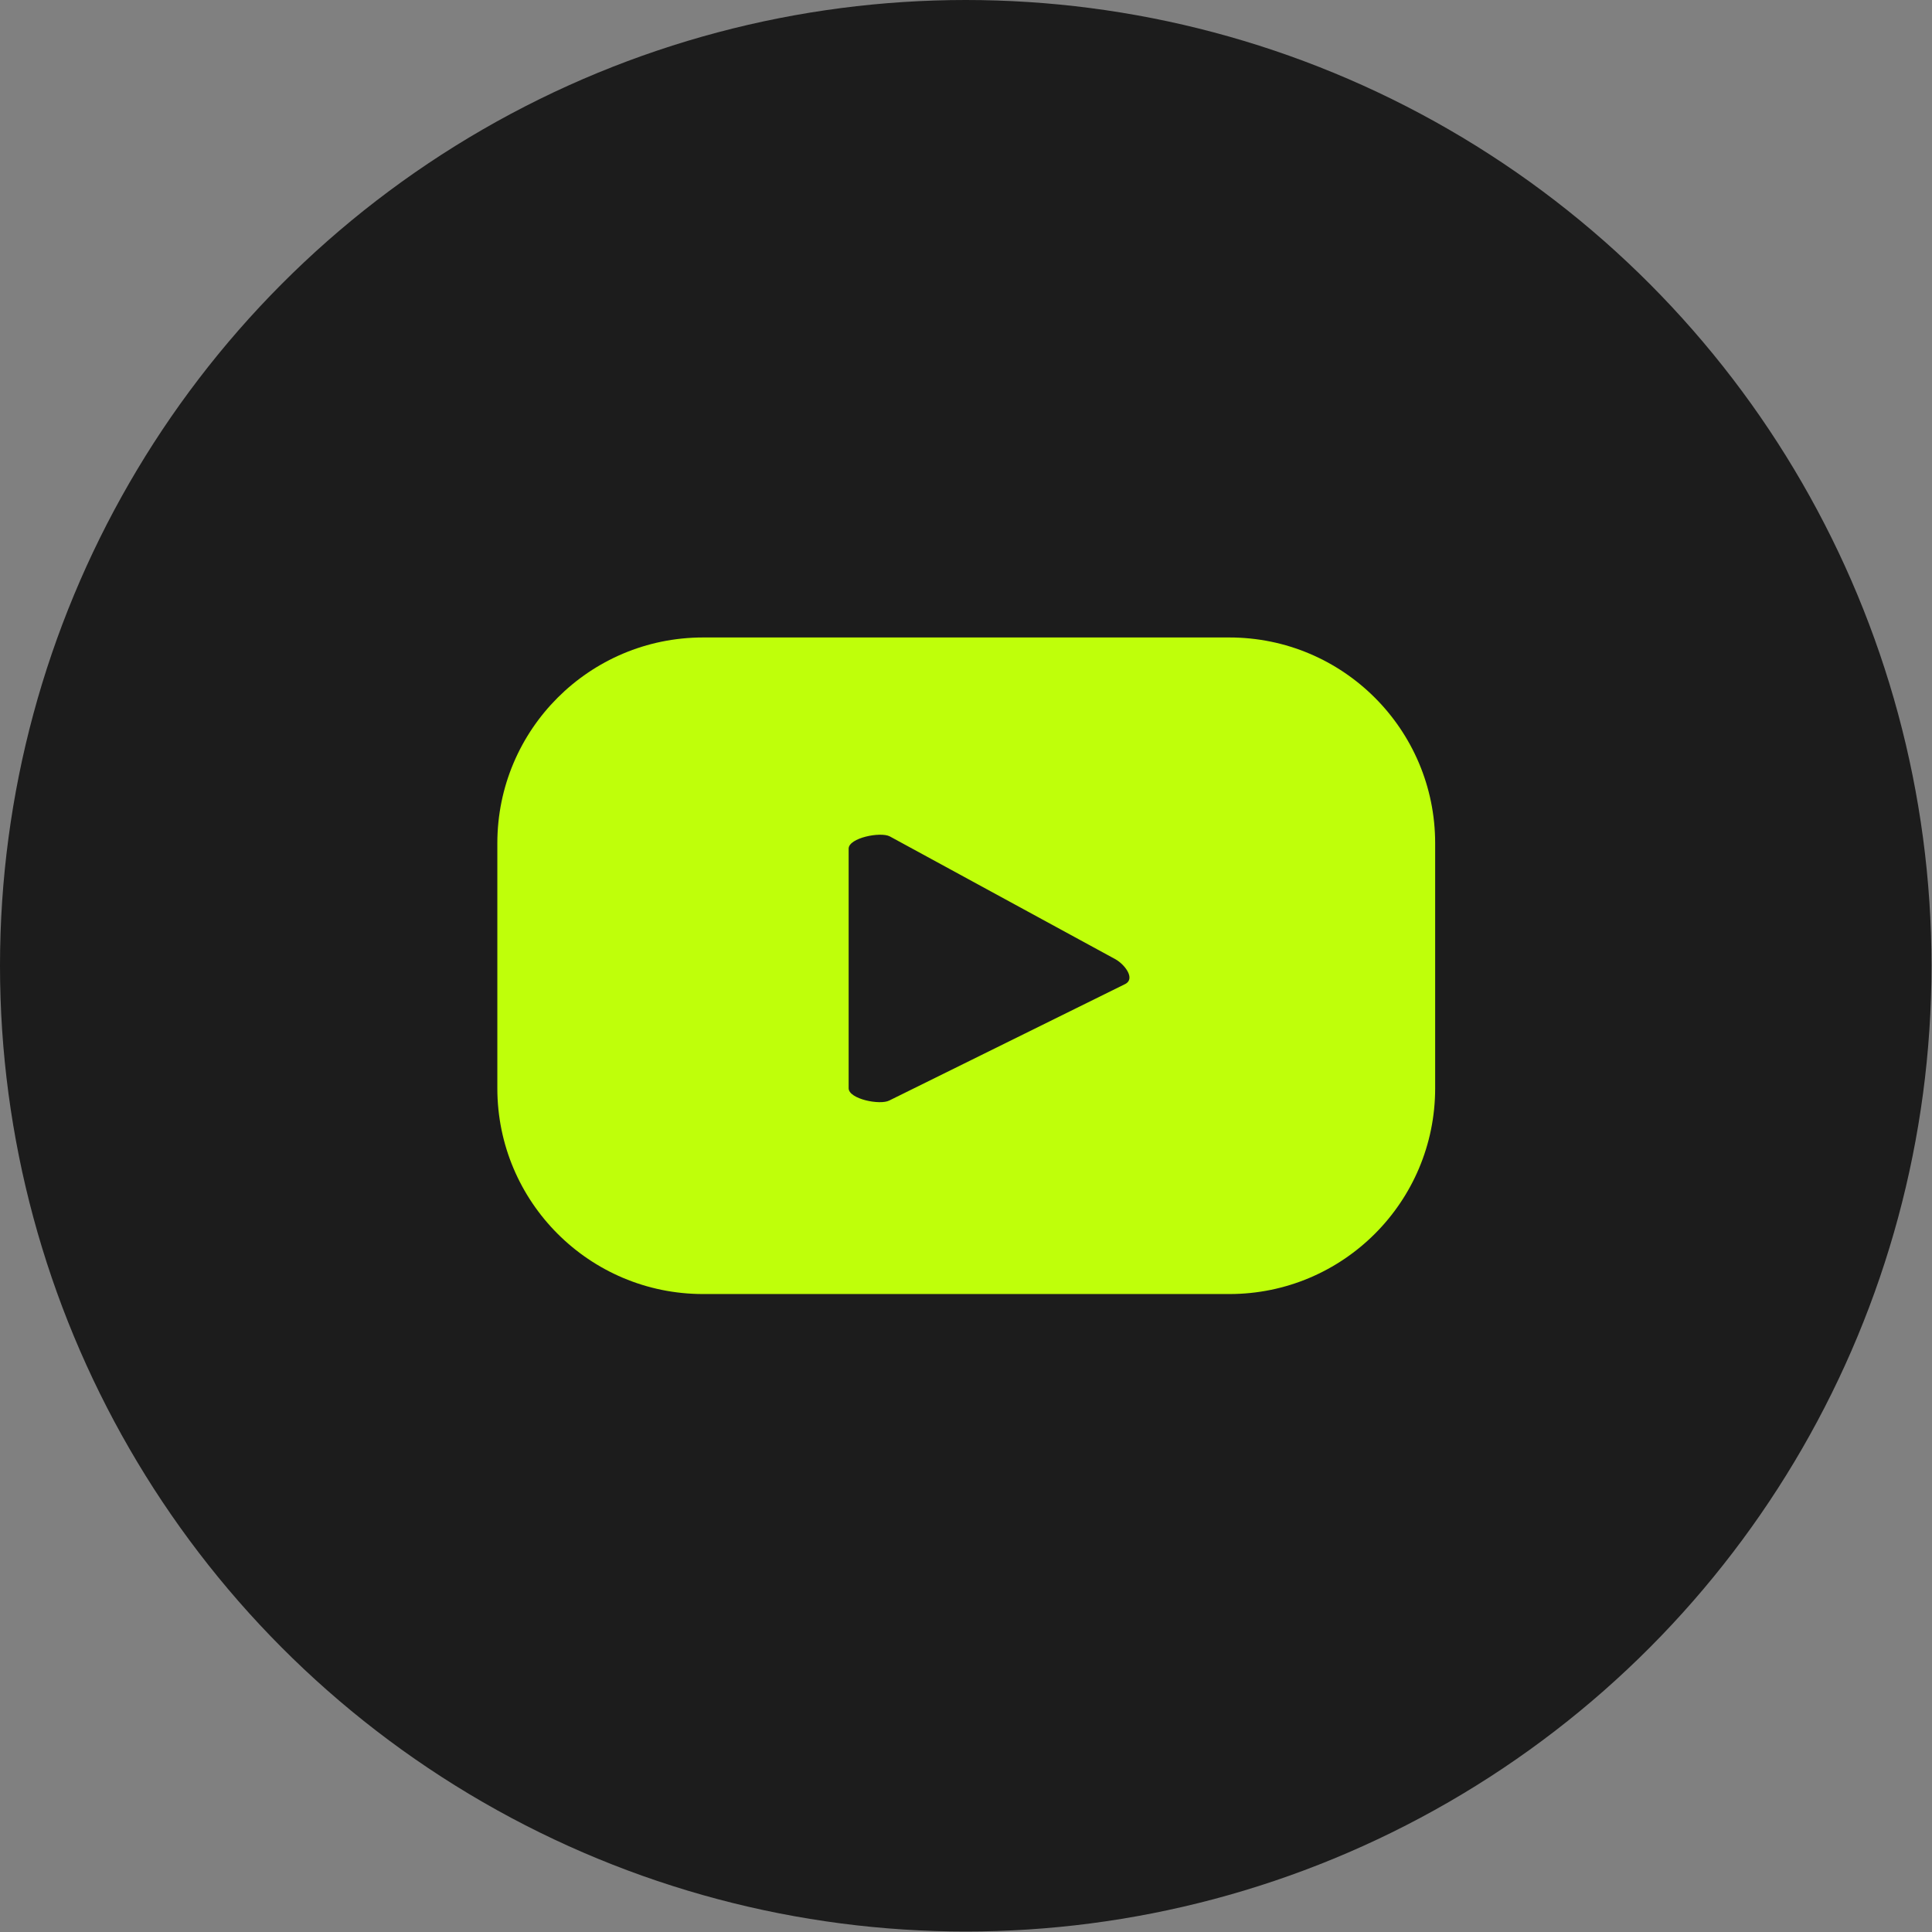 <?xml version="1.0" encoding="UTF-8"?>
<svg id="Capa_2" data-name="Capa 2" xmlns="http://www.w3.org/2000/svg" viewBox="0 0 39.43 39.43">
  <rect x="0" y="0" width="39.43" height="39.43" fill="#808080" stroke="none"/>
  <defs>
    <style>
      .cls-1 {
        fill: #bfff0a;
      }

      .cls-1, .cls-2 {
        stroke-width: 0px;
      }

      .cls-2 {
        fill: #1c1c1c;
      }
    </style>
  </defs>
  <g id="a">
    <g>
      <circle class="cls-2" cx="19.71" cy="19.71" r="19.71"/>
      <path class="cls-1" d="m29.29,17.21c0-2.32-1.88-4.2-4.2-4.2h-10.74c-2.32,0-4.2,1.88-4.2,4.2v5c0,2.32,1.88,4.2,4.2,4.2h10.74c2.32,0,4.2-1.88,4.2-4.2v-5Zm-6.32,2.87l-4.82,2.38c-.19.1-.83-.03-.83-.25v-4.89c0-.22.65-.35.84-.25l4.61,2.51c.19.11.4.39.2.5Z"/>
    </g>
  </g>
</svg>